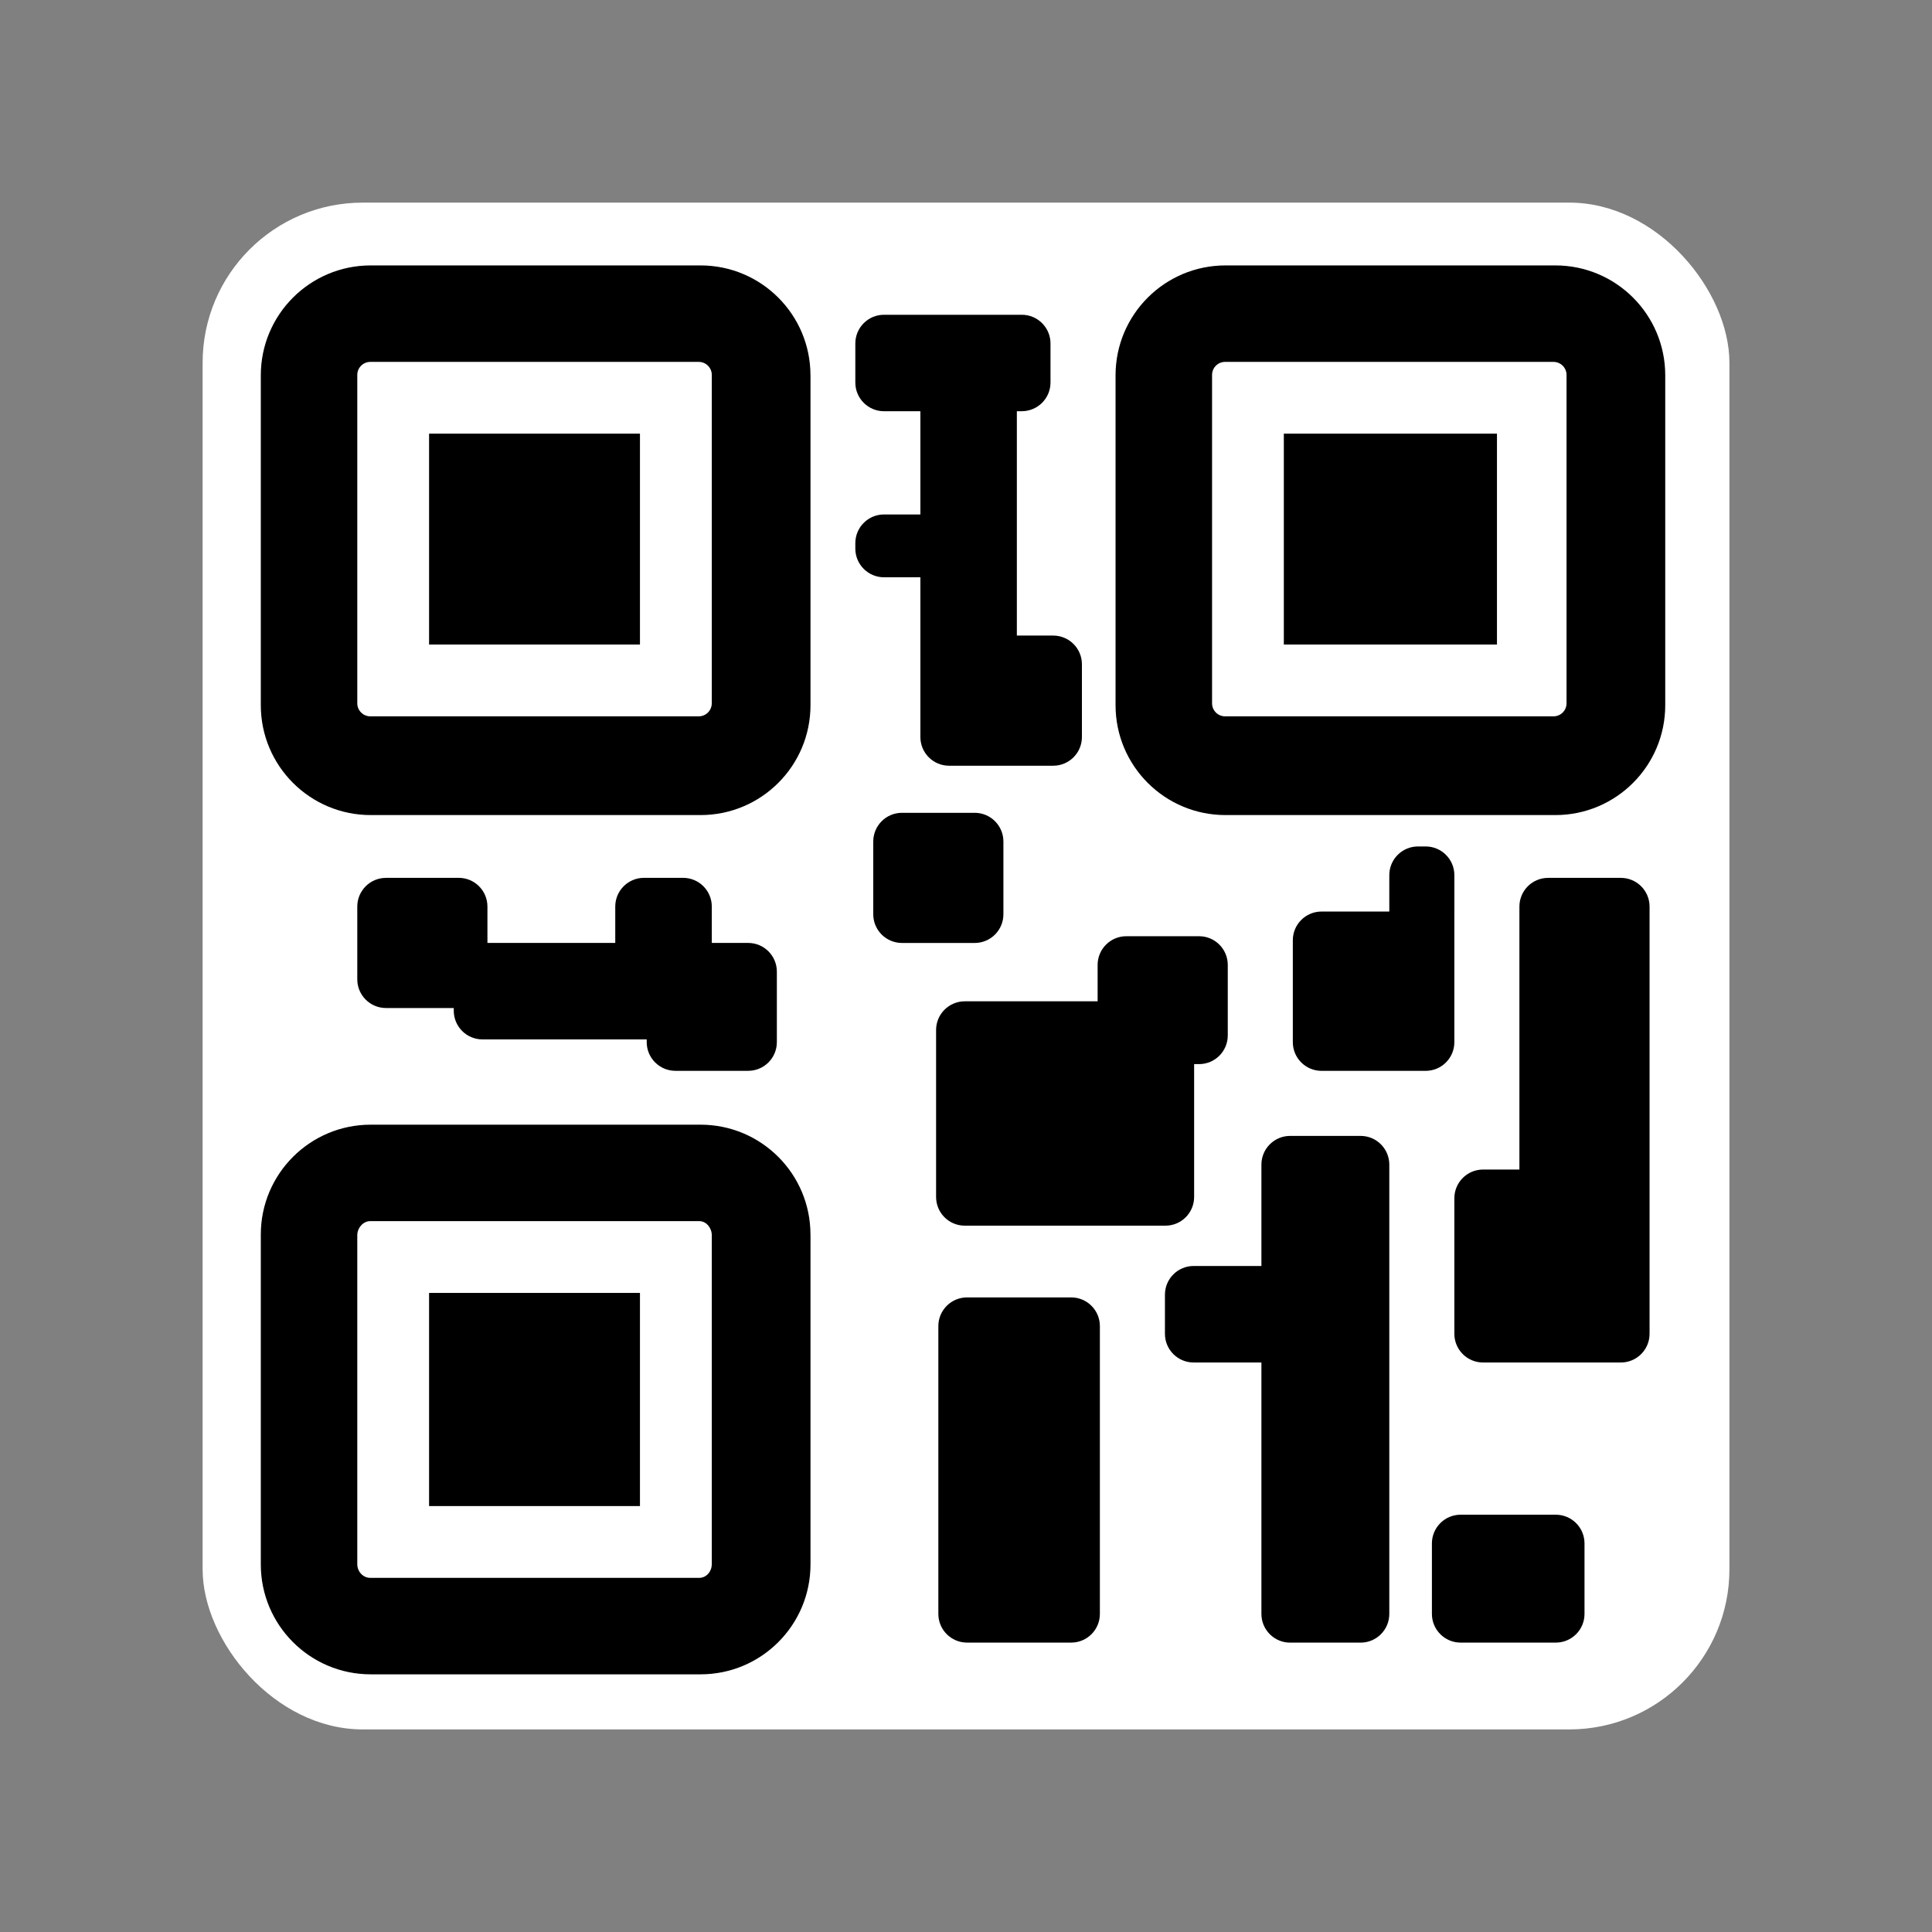 <?xml version="1.0" encoding="UTF-8" standalone="no"?>
<!-- Generator: Adobe Illustrator 16.0.0, SVG Export Plug-In . SVG Version: 6.00 Build 0)  -->

<svg
   xmlns:dc="http://purl.org/dc/elements/1.1/"
   xmlns:cc="http://creativecommons.org/ns#"
   xmlns:rdf="http://www.w3.org/1999/02/22-rdf-syntax-ns#"
   xmlns:svg="http://www.w3.org/2000/svg"
   xmlns="http://www.w3.org/2000/svg"
   xmlns:sodipodi="http://sodipodi.sourceforge.net/DTD/sodipodi-0.dtd"
   xmlns:inkscape="http://www.inkscape.org/namespaces/inkscape"
   version="1.1"
   id="Layer_1"
   x="0px"
   y="0px"
   width="48px"
   height="48px"
   viewBox="0 0 48 48"
   enable-background="new 0 0 48 48"
   xml:space="preserve"
   inkscape:version="0.91 r"
   sodipodi:docname="Tourism-Icons_qr-code.svg"><rect x="0" y="0" width="48" height="48" fill="#808080" stroke="none"/><defs
     id="defs37" /><sodipodi:namedview
     pagecolor="#2a2a2a"
     bordercolor="#666666"
     borderopacity="1"
     objecttolerance="10"
     gridtolerance="10"
     guidetolerance="10"
     inkscape:pageopacity="0"
     inkscape:pageshadow="2"
     inkscape:window-width="1680"
     inkscape:window-height="995"
     id="namedview35"
     showgrid="false"
     inkscape:snap-page="true"
     inkscape:zoom="6.9532167"
     inkscape:cx="25.666554"
     inkscape:cy="17.666712"
     inkscape:window-x="-2"
     inkscape:window-y="-3"
     inkscape:window-maximized="1"
     inkscape:current-layer="Layer_1" /><rect
     style="opacity:1;fill:#ffffff;fill-opacity:1;fill-rule:nonzero;stroke:none;stroke-width:0.5;stroke-linecap:round;stroke-linejoin:round;stroke-miterlimit:4;stroke-dasharray:none;stroke-dashoffset:0;stroke-opacity:1"
     id="rect4167"
     width="37.933"
     height="37.933"
     x="5.034"
     y="5.034"
     ry="3.978" /><g
     id="g3"
     transform="matrix(0.79,0,0,0.79,5.034,4.797)"><path
       d="m 19.116,5.731 c 0,-1.909 -1.547,-3.456 -3.457,-3.456 l -10.373,0 C 3.377,2.275 1.83,3.822 1.83,5.731 l 0,10.374 c 0,1.909 1.547,3.456 3.456,3.456 l 10.374,0 c 1.909,0 3.457,-1.547 3.457,-3.456 l 0,-10.374 z m -3.104,10.315 c 0,0.227 -0.184,0.41 -0.411,0.41 l -10.326,0 c -0.227,0 -0.411,-0.184 -0.411,-0.41 l 0,-10.327 c 0,-0.227 0.184,-0.41 0.411,-0.41 l 10.327,0 c 0.227,0 0.411,0.184 0.411,0.41 l 0,10.327 z"
       id="path5"
       inkscape:connector-curvature="0" /><rect
       x="7.122"
       y="7.566"
       width="6.632"
       height="6.632"
       id="rect7" /><path
       d="m 19.116,32.753 c 0,-1.908 -1.547,-3.455 -3.457,-3.455 l -10.373,0 c -1.909,0 -3.456,1.547 -3.456,3.455 l 0,10.375 c 0,1.909 1.547,3.456 3.456,3.456 l 10.374,0 c 1.909,0 3.457,-1.547 3.457,-3.456 l 0,-10.375 z m -3.104,10.37 c 0,0.226 -0.168,0.427 -0.395,0.427 l -10.346,0 c -0.227,0 -0.407,-0.201 -0.407,-0.427 l 0,-10.348 c 0,-0.226 0.18,-0.444 0.407,-0.444 l 10.347,0 c 0.226,0 0.395,0.218 0.395,0.444 l 0,10.348 z"
       id="path9"
       inkscape:connector-curvature="0" /><rect
       x="7.122"
       y="34.589"
       width="6.632"
       height="6.703"
       id="rect11" /><path
       d="m 45.998,5.731 c 0,-1.909 -1.547,-3.456 -3.456,-3.456 l -10.374,0 c -1.909,0 -3.457,1.547 -3.457,3.456 l 0,10.374 c 0,1.909 1.547,3.456 3.457,3.456 l 10.374,0 c 1.909,0 3.456,-1.547 3.456,-3.456 l 0,-10.374 z m -3.104,10.315 c 0,0.227 -0.184,0.41 -0.411,0.41 l -10.327,0 c -0.227,0 -0.41,-0.184 -0.41,-0.41 l 0,-10.327 c 0,-0.227 0.184,-0.41 0.41,-0.41 l 10.327,0 c 0.227,0 0.411,0.184 0.411,0.41 l 0,10.327 z"
       id="path13"
       inkscape:connector-curvature="0" /><rect
       x="34.003"
       y="7.566"
       width="6.703"
       height="6.632"
       id="rect15" /><path
       d="m 5.767,21.536 c -0.499,0 -0.903,0.404 -0.903,0.903 l 0,2.287 c 0,0.499 0.404,0.903 0.903,0.903 l 2.131,0 0,0.084 c 0,0.499 0.404,0.903 0.903,0.903 l 5.165,0 0,0.085 c 0,0.499 0.404,0.903 0.903,0.903 l 2.287,0 c 0.499,0 0.903,-0.404 0.903,-0.903 l 0,-2.216 c 0,-0.499 -0.404,-0.903 -0.903,-0.903 l -1.143,0 0,-1.144 c 0,-0.499 -0.404,-0.903 -0.903,-0.903 l -1.23,0 c -0.499,0 -0.903,0.404 -0.903,0.903 l 0,1.144 -4.02,0 0,-1.144 c 0,-0.499 -0.404,-0.903 -0.903,-0.903 l -2.287,0 z"
       id="path17"
       inkscape:connector-curvature="0" /><path
       d="m 22.573,17.106 c 0,0.499 0.404,0.903 0.903,0.903 l 3.274,0 c 0.499,0 0.903,-0.404 0.903,-0.903 l 0,-2.287 c 0,-0.499 -0.404,-0.903 -0.903,-0.903 l -1.143,0 0,-7.056 0.155,0 c 0.499,0 0.903,-0.404 0.903,-0.903 l 0,-1.227 c 0,-0.499 -0.404,-0.903 -0.903,-0.903 l -4.332,0 c -0.499,0 -0.903,0.404 -0.903,0.903 l 0,1.228 c 0,0.499 0.404,0.903 0.903,0.903 l 1.143,0 0,3.246 -1.143,0 c -0.499,0 -0.903,0.404 -0.903,0.903 l 0,0.17 c 0,0.499 0.404,0.903 0.903,0.903 l 1.143,0 0,5.023 z"
       id="path19"
       inkscape:connector-curvature="0" /><path
       d="m 25.184,20.393 c 0,-0.499 -0.404,-0.903 -0.903,-0.903 l -2.287,0 c -0.499,0 -0.903,0.404 -0.903,0.903 l 0,2.287 c 0,0.499 0.404,0.903 0.903,0.903 l 2.287,0 c 0.499,0 0.903,-0.404 0.903,-0.903 l 0,-2.287 z"
       id="path21"
       inkscape:connector-curvature="0" /><path
       d="m 41.412,30.709 -1.143,0 c -0.499,0 -0.903,0.404 -0.903,0.903 l 0,4.262 c 0,0.499 0.404,0.903 0.903,0.903 l 4.333,0 c 0.499,0 0.903,-0.404 0.903,-0.903 l 0,-13.435 c 0,-0.499 -0.404,-0.903 -0.903,-0.903 l -2.287,0 c -0.499,0 -0.903,0.404 -0.903,0.903 l 0,8.27 z"
       id="path23"
       inkscape:connector-curvature="0" /><path
       d="m 31.182,27.393 0.155,0 c 0.499,0 0.903,-0.404 0.903,-0.903 l 0,-2.216 c 0,-0.499 -0.404,-0.903 -0.903,-0.903 l -2.287,0 c -0.499,0 -0.903,0.404 -0.903,0.903 l 0,1.144 -4.177,0 c -0.499,0 -0.903,0.404 -0.903,0.903 l 0,5.25 c 0,0.499 0.404,0.903 0.903,0.903 l 6.309,0 c 0.499,0 0.903,-0.404 0.903,-0.903 l 0,-4.178 z"
       id="path25"
       inkscape:connector-curvature="0" /><path
       d="m 39.366,22.595 0,-1.144 c 0,-0.499 -0.404,-0.903 -0.903,-0.903 l -0.24,0 c -0.499,0 -0.903,0.404 -0.903,0.903 l 0,1.144 -2.131,0 c -0.499,0 -0.903,0.404 -0.903,0.903 l 0,3.204 c 0,0.499 0.404,0.903 0.903,0.903 l 3.274,0 c 0.499,0 0.903,-0.404 0.903,-0.903 l 0,-4.107 z"
       id="path27"
       inkscape:connector-curvature="0" /><path
       d="m 33.298,33.742 -2.131,0 c -0.499,0 -0.903,0.404 -0.903,0.903 l 0,1.229 c 0,0.499 0.404,0.903 0.903,0.903 l 2.131,0 0,7.907 c 0,0.499 0.404,0.903 0.903,0.903 l 2.216,0 c 0.499,0 0.903,-0.404 0.903,-0.903 l 0,-14.13 c 0,-0.499 -0.404,-0.903 -0.903,-0.903 l -2.216,0 c -0.499,0 -0.903,0.404 -0.903,0.903 l 0,3.188 z"
       id="path29"
       inkscape:connector-curvature="0" /><path
       d="m 23.138,44.683 c 0,0.499 0.404,0.903 0.903,0.903 l 3.274,0 c 0.499,0 0.903,-0.404 0.903,-0.903 l 0,-9.05 c 0,-0.499 -0.404,-0.903 -0.903,-0.903 l -3.274,0 c -0.499,0 -0.903,0.404 -0.903,0.903 l 0,9.05 z"
       id="path31"
       inkscape:connector-curvature="0" /><path
       d="m 38.66,44.683 c 0,0.499 0.404,0.903 0.903,0.903 l 2.993,0 c 0.499,0 0.903,-0.404 0.903,-0.903 l 0,-2.216 c 0,-0.499 -0.404,-0.903 -0.903,-0.903 l -2.993,0 c -0.499,0 -0.903,0.404 -0.903,0.903 l 0,2.216 z"
       id="path33"
       inkscape:connector-curvature="0" /></g></svg>